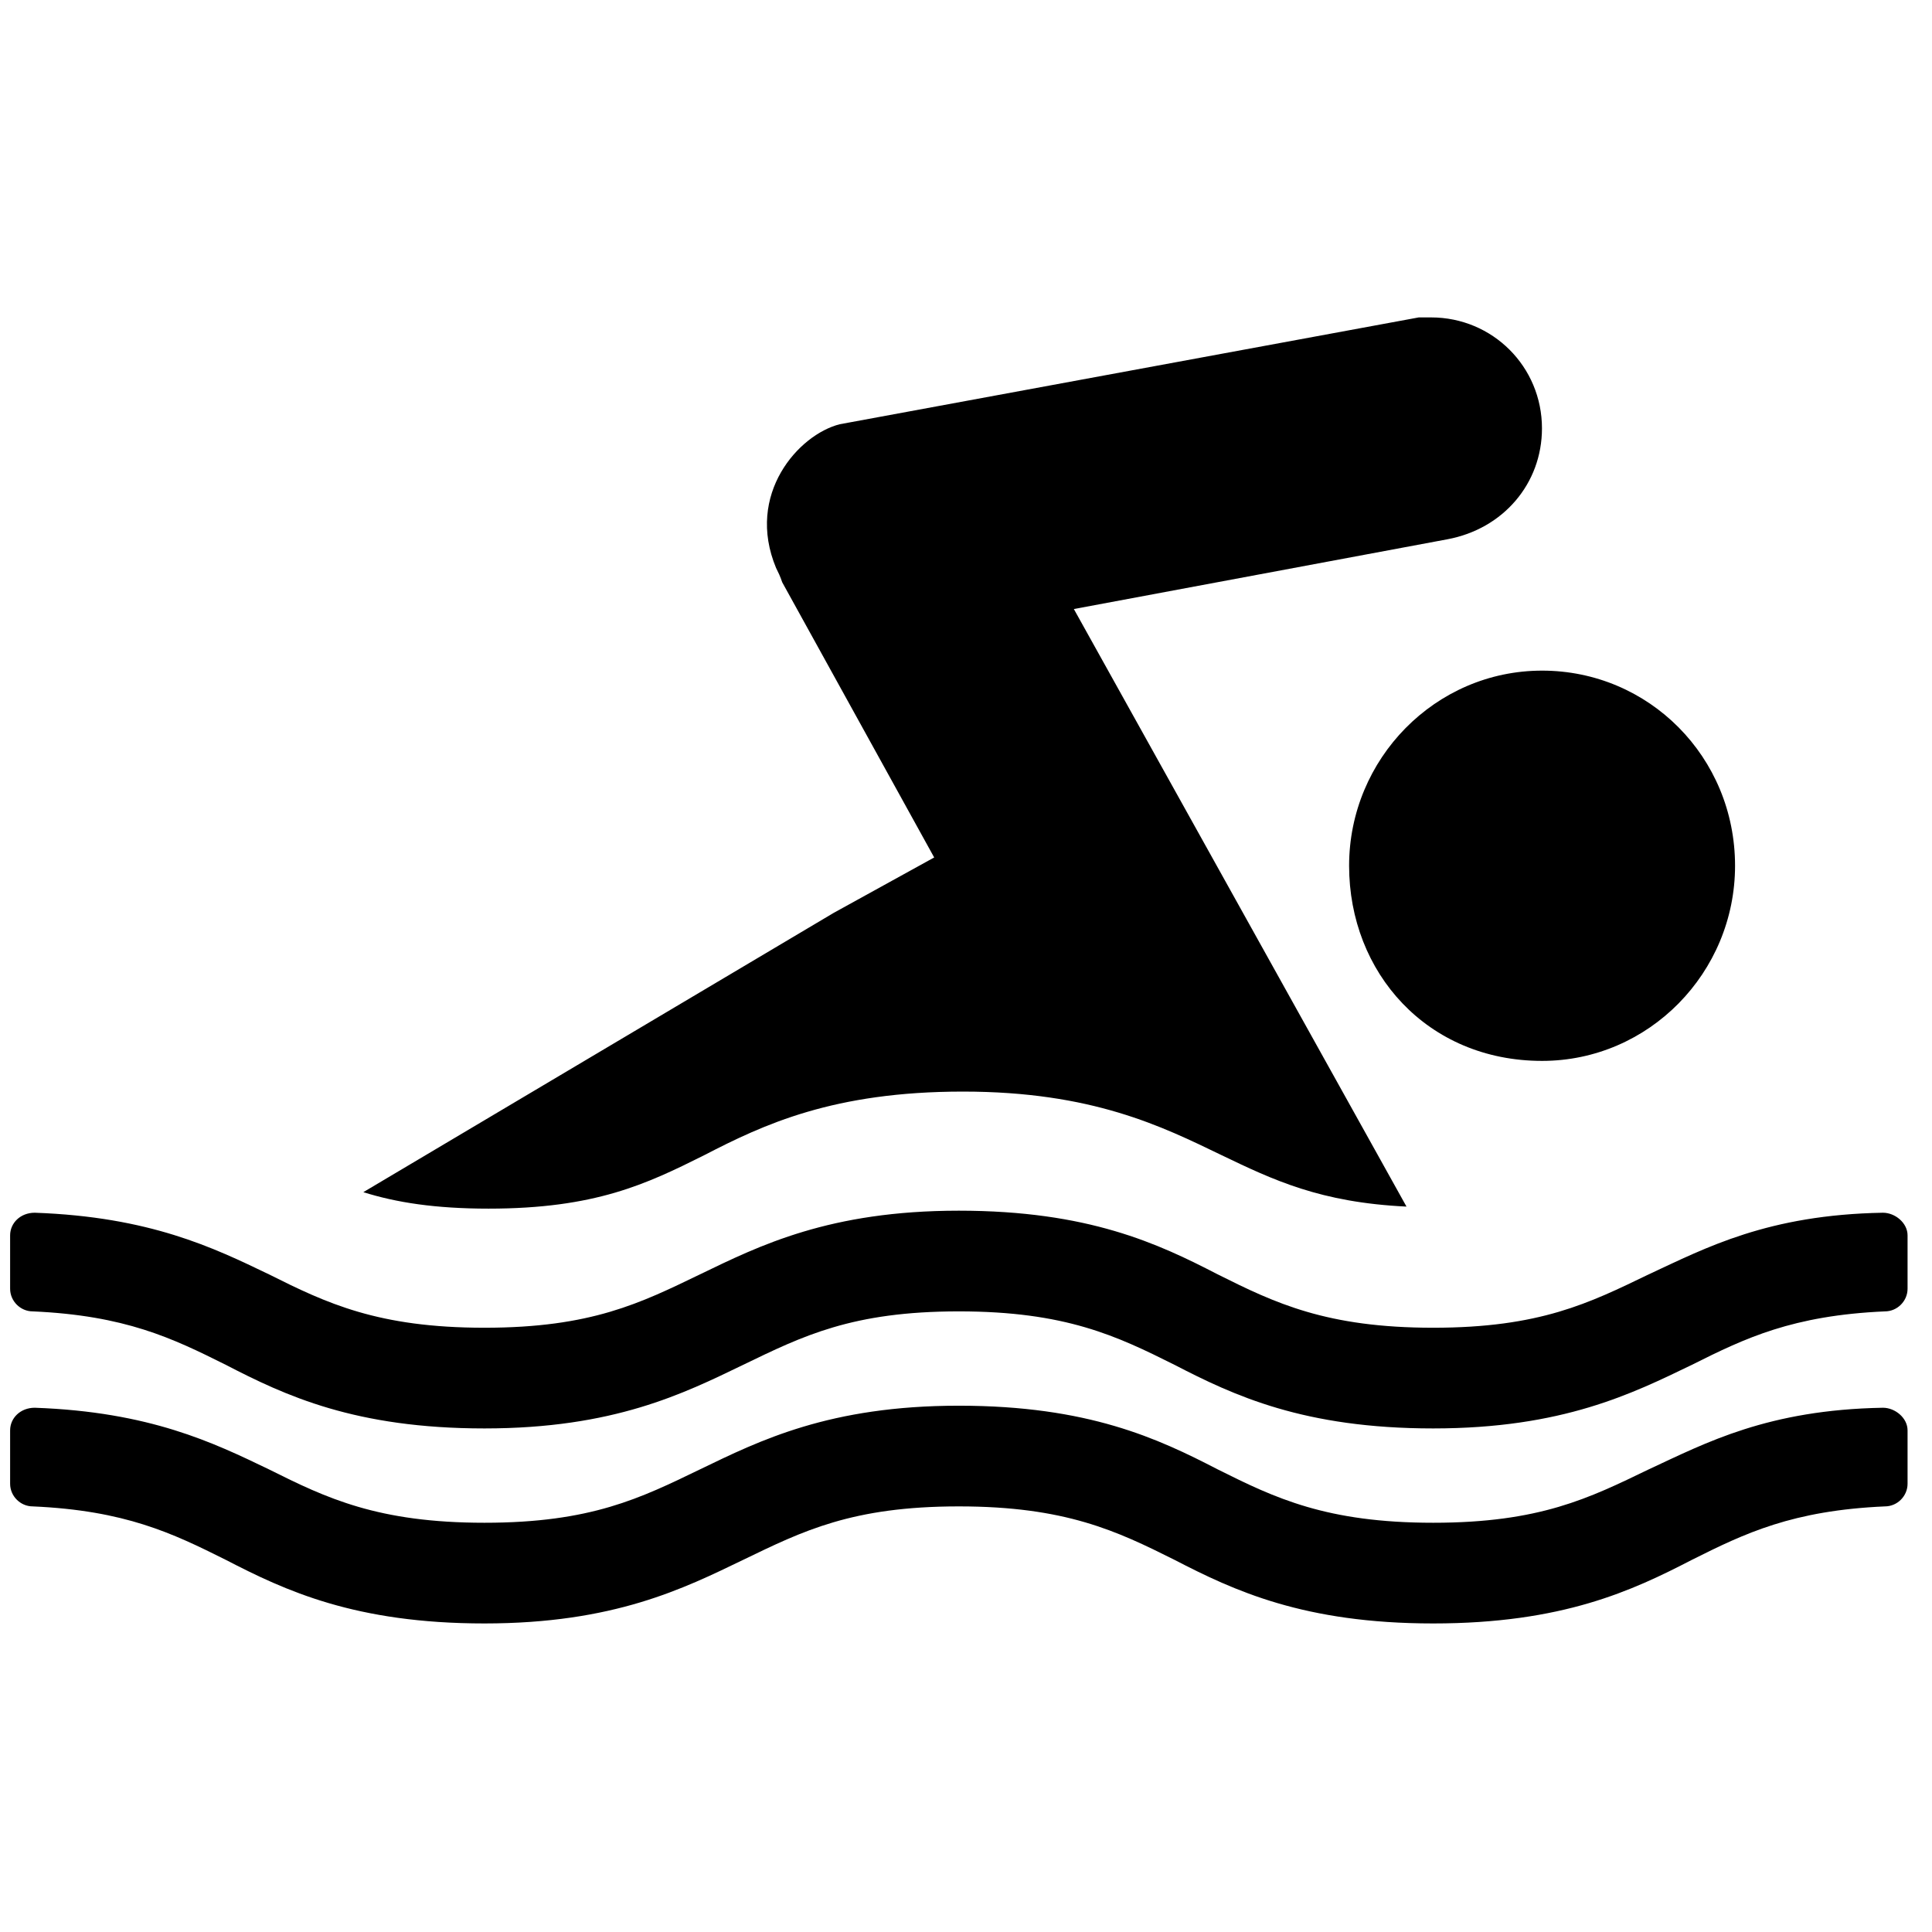 <svg height="17" viewBox="0 0 17 17" width="17" xmlns="http://www.w3.org/2000/svg"><path d="m13.569 6.613c.94 0 1.698-.777 1.698-1.717 0-.958-.759-1.717-1.698-1.717-.94 0-1.698.777-1.698 1.717s.687 1.717 1.698 1.717zm-.958 3.234c-1.138 0-1.753-.289-2.277-.56-.506-.253-.958-.47-1.897-.47-.94 0-1.373.217-1.897.47-.524.253-1.138.56-2.277.56s-1.753-.289-2.277-.56c-.47-.235-.885-.434-1.698-.47-.108 0-.199-.09-.199-.199v-.47c0-.108.09-.199.217-.199 1.012.036 1.572.307 2.06.542.506.253.958.47 1.897.47.94 0 1.373-.217 1.897-.47.524-.253 1.138-.56 2.277-.56s1.753.289 2.277.56c.506.253.958.47 1.897.47.94 0 1.373-.217 1.897-.47.506-.235 1.048-.524 2.06-.542.108 0 .217.09.217.199v.47c0 .108-.09.199-.199.199-.813.036-1.229.235-1.698.47-.524.253-1.138.56-2.277.56zm-5.782-7.571c-.271-.65.199-1.174.56-1.265l5.095-.94h.108c.542 0 .976.434.976.976 0 .488-.343.885-.831.976l-3.288.614 2.927 5.258c-.759-.036-1.174-.235-1.626-.452-.524-.253-1.138-.56-2.277-.56s-1.753.289-2.277.56c-.506.253-.958.47-1.897.47-.47 0-.813-.054-1.102-.145l4.138-2.457.885-.488-1.337-2.421c-.018-.054-.036-.09-.054-.126zm5.782 9.287c-1.138 0-1.753-.289-2.277-.56-.506-.253-.958-.47-1.897-.47-.94 0-1.373.217-1.897.47-.524.253-1.138.56-2.277.56s-1.753-.289-2.277-.56c-.47-.235-.885-.434-1.698-.47-.108 0-.199-.09-.199-.199v-.47c0-.108.09-.199.217-.199 1.012.036 1.572.307 2.06.542.506.253.958.47 1.897.47.94 0 1.373-.217 1.897-.47.524-.253 1.138-.56 2.277-.56s1.753.289 2.277.56c.506.253.958.47 1.897.47.94 0 1.373-.217 1.897-.47.506-.235 1.048-.524 2.06-.542.108 0 .217.09.217.199v.47c0 .108-.09.199-.199.199-.813.036-1.229.235-1.698.47-.524.271-1.138.56-2.277.56z" transform="translate(0 2.722)"/></svg>
